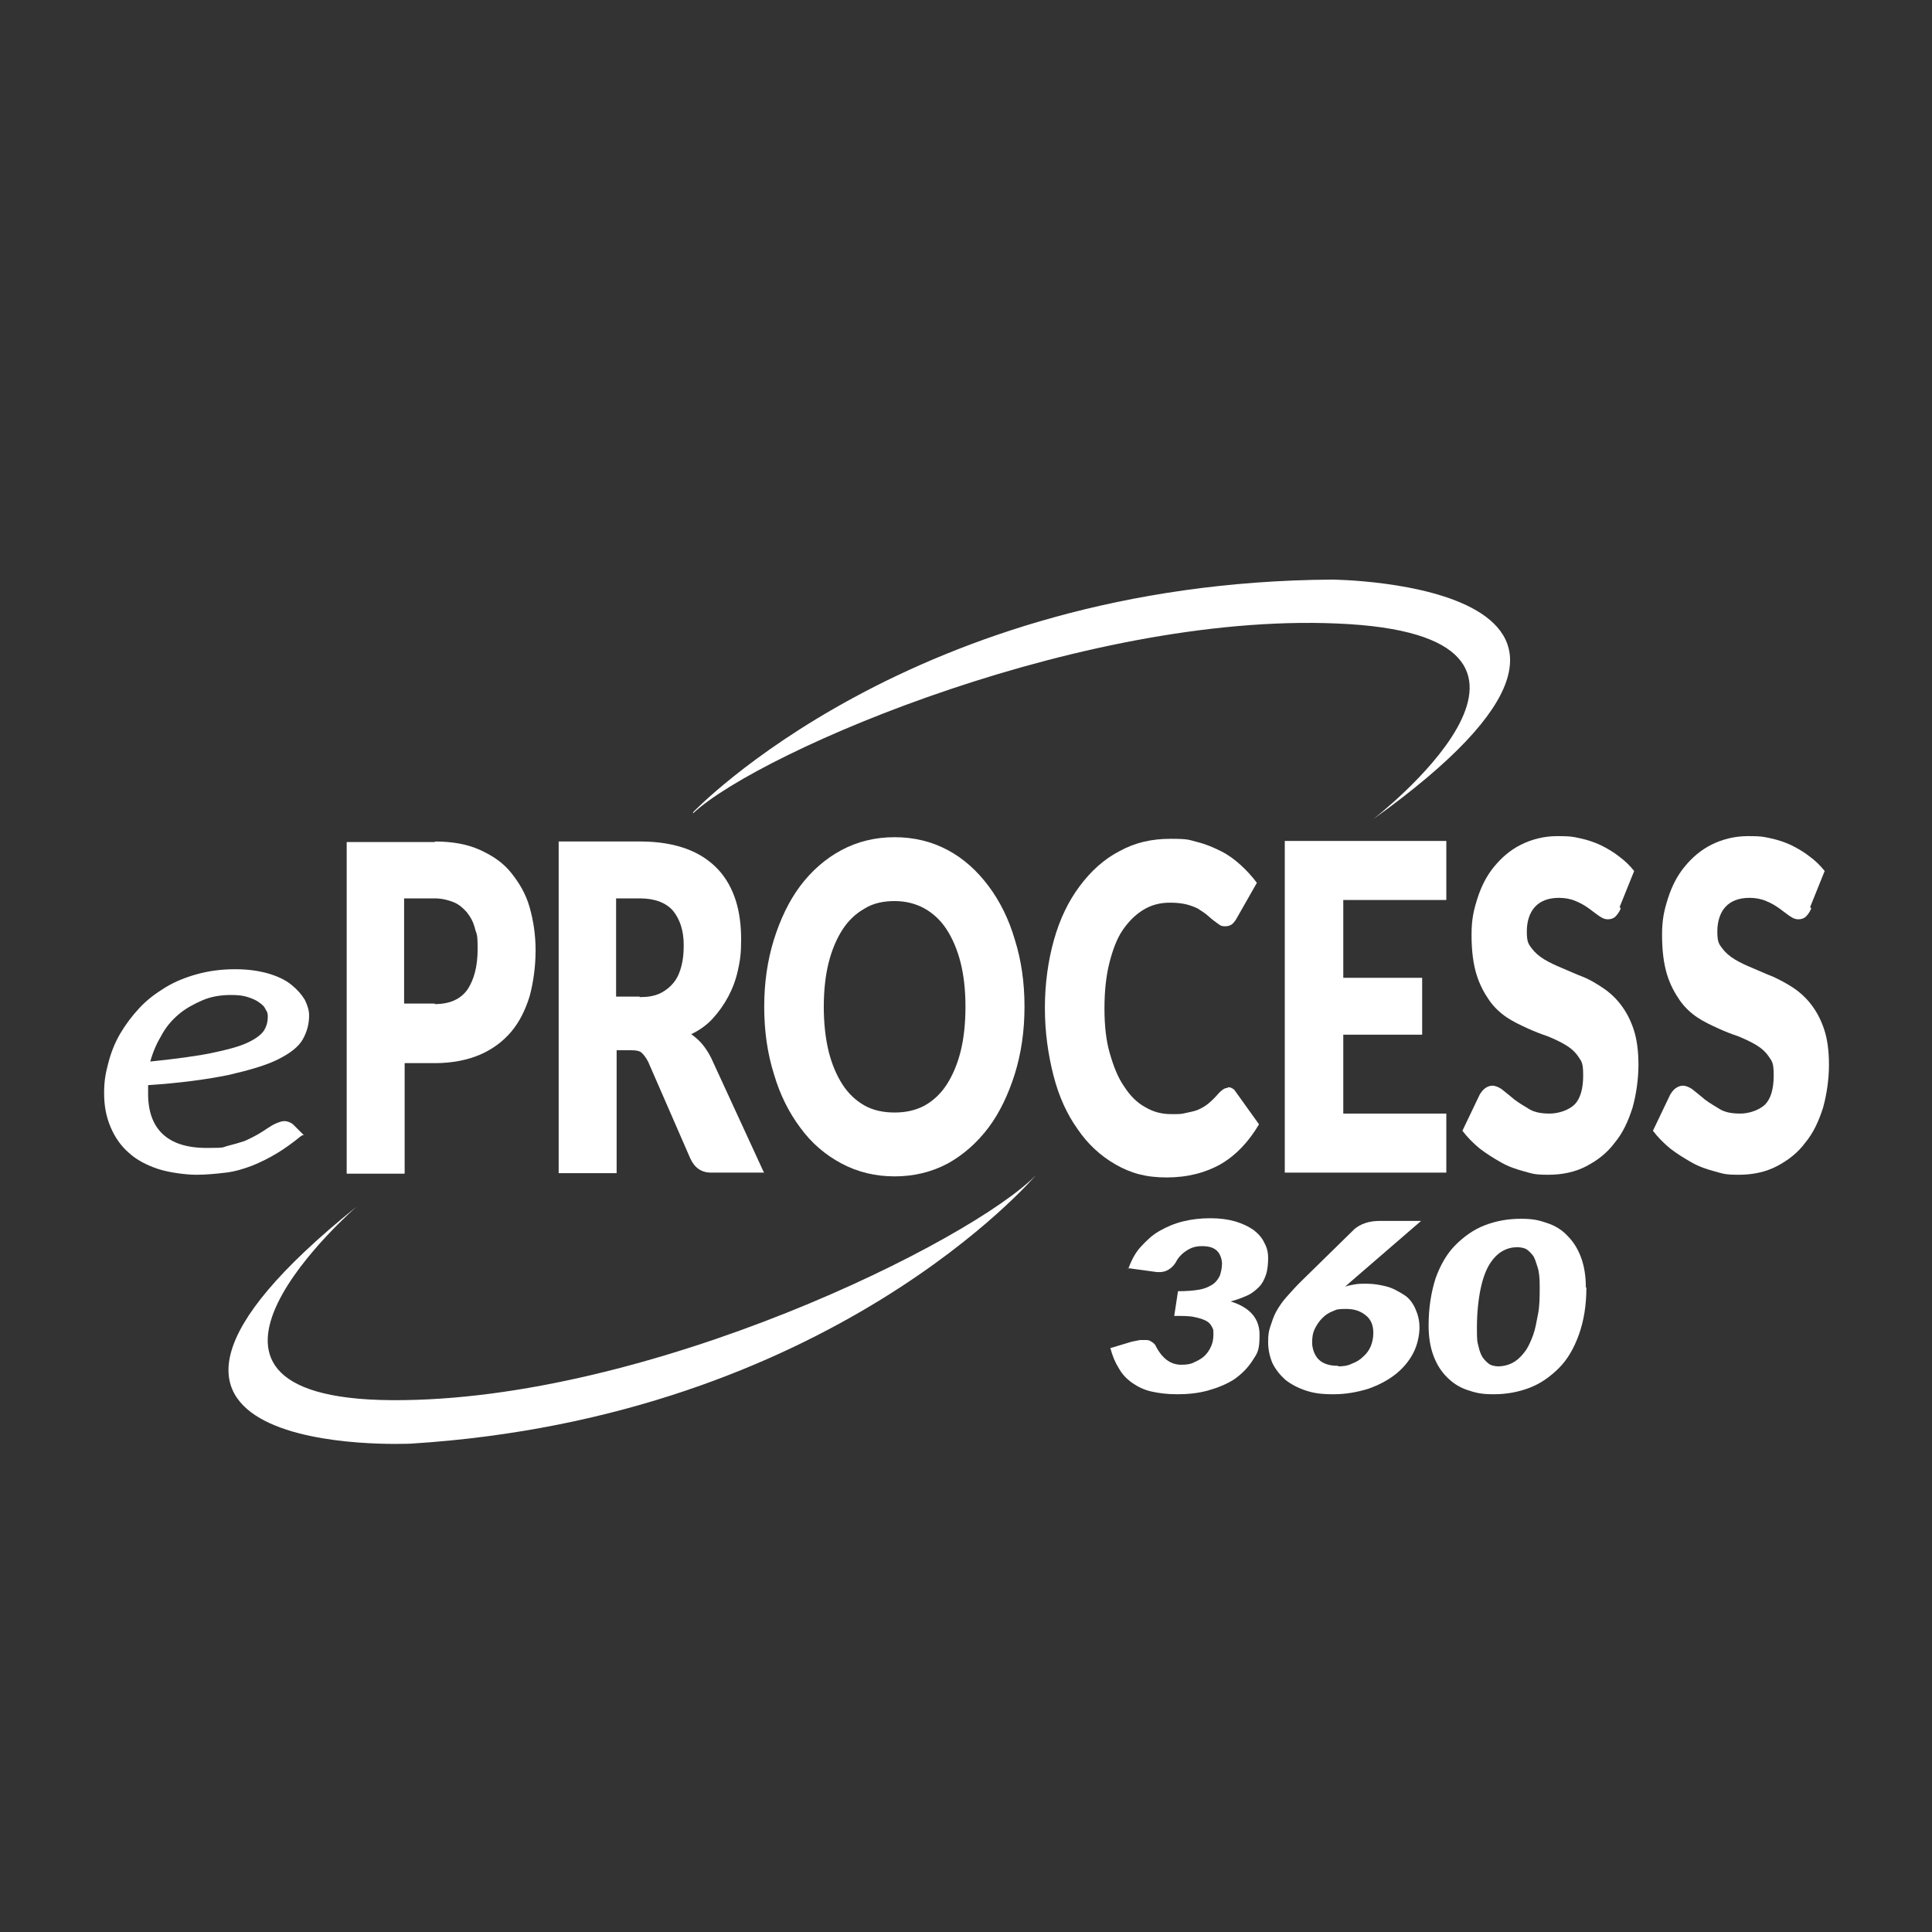 <?xml version="1.0" encoding="UTF-8"?>
<svg id="Layer_1" data-name="Layer 1" xmlns="http://www.w3.org/2000/svg" version="1.1" viewBox="0 0 360 360">
  <rect x="0" y="0" width="360" height="360" fill="#333333" stroke="none"/>
  <defs>
    <style>
      .cls-1 {
        fill: #fff;
        stroke-width: 0px;
      }
    </style>
  </defs>
  <g>
    <path class="cls-1" d="M210.2,236.5c.6-1.6,1.3-3,2.3-4.1s2.1-2.2,3.5-3,2.8-1.4,4.4-1.8,3.3-.6,5.1-.6,3.3.2,4.7.6c1.3.4,2.4.9,3.4,1.6.9.7,1.6,1.5,2,2.4.5.9.7,1.8.7,2.8s-.1,2.2-.4,3.1c-.3.9-.7,1.7-1.3,2.3s-1.3,1.2-2.2,1.6-1.9.8-3.1,1.1c3.6,1.1,5.4,3.2,5.4,6.2s-.4,3.4-1.3,4.8c-.9,1.4-2,2.5-3.4,3.5-1.4.9-3.1,1.6-4.9,2.1s-3.7.7-5.7.7-3.4-.2-4.8-.5c-1.4-.3-2.6-.9-3.6-1.6-1-.7-1.9-1.6-2.5-2.7-.7-1.1-1.2-2.3-1.6-3.8l4-1.2c.5-.1,1-.2,1.5-.3.5,0,.9,0,1.3,0,.4,0,.7.2,1,.4.3.2.5.4.6.6.6,1.2,1.3,2.1,2.1,2.7s1.7.9,2.7.9,1.8-.1,2.5-.5c.7-.3,1.4-.7,1.9-1.2.5-.5.9-1.1,1.2-1.8.3-.7.4-1.4.4-2.2s0-.9-.3-1.4c-.2-.4-.5-.8-1.1-1.1s-1.2-.5-2.2-.7c-.9-.2-2.2-.2-3.7-.2l.7-4.6c1.6,0,2.9-.1,4-.3s1.9-.6,2.5-1,1-1,1.3-1.6c.2-.6.4-1.4.4-2.2s-.3-1.8-.9-2.4c-.6-.6-1.5-.9-2.8-.9s-2.1.3-3,.9c-.9.6-1.5,1.3-1.9,2.1-.5.8-1.1,1.3-1.8,1.6-.7.3-1.6.3-2.7.1l-4.4-.6h0Z"/>
    <path class="cls-1" d="M250.8,239.7c.6-.2,1.2-.3,1.8-.4s1.3-.1,2-.1c1.3,0,2.5.2,3.7.5s2.2.9,3.2,1.5,1.7,1.5,2.2,2.6.8,2.2.8,3.6-.4,3.3-1.2,4.8c-.8,1.5-1.9,2.8-3.3,3.9-1.4,1.1-3.1,2-5.1,2.7-2,.6-4.1,1-6.4,1s-3.7-.2-5.2-.7c-1.5-.5-2.8-1.2-3.8-2-1-.9-1.8-1.9-2.4-3.1-.5-1.2-.8-2.5-.8-3.9s.1-2,.4-2.9c.3-.9.6-1.9,1.1-2.8s1.1-1.8,1.9-2.7c.8-.9,1.6-1.8,2.6-2.8l10.1-9.9c.5-.4,1.1-.8,2-1.1s1.8-.4,2.8-.4h7.6l-13.2,11.4-1,.9h0ZM249.4,254.6c.9,0,1.7-.1,2.5-.5.8-.3,1.5-.7,2.1-1.3.6-.5,1.1-1.2,1.4-1.9s.5-1.6.5-2.5c0-1.4-.4-2.5-1.4-3.3s-2.1-1.2-3.7-1.2-1.7.1-2.4.4c-.8.3-1.4.7-2,1.3s-1,1.2-1.4,2-.5,1.6-.5,2.6.4,2.3,1.2,3.1c.8.8,2,1.2,3.6,1.2h0Z"/>
    <path class="cls-1" d="M295.6,239.9c0,3.4-.5,6.3-1.4,8.8-.9,2.5-2.1,4.6-3.7,6.2s-3.4,2.9-5.5,3.7-4.3,1.2-6.7,1.2-3.4-.3-4.9-.8c-1.5-.5-2.7-1.3-3.8-2.4s-1.9-2.4-2.5-4c-.6-1.6-.9-3.5-.9-5.6,0-3.4.5-6.3,1.3-8.8.9-2.5,2.1-4.6,3.7-6.2s3.4-2.9,5.5-3.7,4.3-1.2,6.7-1.2,3.4.3,4.9.8c1.5.5,2.8,1.3,3.8,2.4,1.1,1.1,1.9,2.4,2.5,4s.9,3.5.9,5.6h0ZM286.9,239.6c0-1.4-.1-2.6-.4-3.5s-.5-1.7-.9-2.2-.8-.9-1.3-1.2c-.5-.2-1-.3-1.6-.3-.9,0-1.8.2-2.7.7-.9.5-1.7,1.3-2.4,2.4-.7,1.1-1.3,2.7-1.7,4.6-.4,1.9-.7,4.4-.7,7.3s.1,2.6.3,3.5c.2.9.5,1.7.9,2.2s.8.9,1.3,1.2c.5.2,1,.3,1.5.3s1.2-.1,1.8-.3,1.2-.5,1.8-1c.6-.5,1.1-1.1,1.6-1.8.5-.8.9-1.7,1.3-2.8.4-1.1.6-2.4.9-3.9s.3-3.2.3-5.2h0Z"/>
  </g>
  <g>
    <path class="cls-1" d="M81,156.8c3.3,0,6.1.5,8.5,1.6s4.3,2.4,5.8,4.3,2.7,3.9,3.4,6.4c.7,2.5,1.1,5.1,1.1,8s-.4,5.9-1.1,8.5c-.8,2.6-1.9,4.8-3.4,6.6-1.5,1.8-3.5,3.3-5.8,4.3s-5.2,1.6-8.4,1.6h-5.7v20.6h-10.8v-61.8h16.5ZM81,187.1c2.8,0,4.8-.9,6.1-2.7,1.2-1.8,1.9-4.3,1.9-7.5s-.2-2.7-.5-3.9-.8-2.1-1.5-3c-.7-.8-1.5-1.5-2.5-1.9s-2.2-.7-3.5-.7h-5.7v19.6h5.7,0Z"/>
    <path class="cls-1" d="M142.3,218.5h-9.8c-1.8,0-3.1-.9-3.9-2.7l-7.8-17.9c-.4-.8-.8-1.3-1.2-1.7s-1.1-.5-1.9-.5h-2.8v22.9h-10.8v-61.8h15.2c3.4,0,6.3.5,8.7,1.4,2.4.9,4.3,2.2,5.8,3.8s2.6,3.6,3.3,5.8c.7,2.2,1,4.7,1,7.3s-.2,3.9-.6,5.7-1,3.4-1.8,4.9c-.8,1.5-1.8,2.9-2.9,4.1s-2.5,2.2-4,2.9c.7.5,1.4,1.1,2,1.8.6.7,1.2,1.6,1.7,2.6l9.9,21.5h0ZM119.2,185.8c1.5,0,2.7-.2,3.8-.7,1-.5,1.9-1.2,2.6-2.1s1.1-1.9,1.4-3.1c.3-1.2.4-2.4.4-3.8,0-2.7-.7-4.8-2-6.4-1.3-1.5-3.4-2.3-6.2-2.3h-4.4v18.3h4.4Z"/>
    <path class="cls-1" d="M190.9,187.6c0,4.5-.6,8.6-1.8,12.5-1.2,3.8-2.8,7.2-4.9,10s-4.7,5.1-7.6,6.7c-3,1.6-6.3,2.4-9.9,2.4s-6.9-.8-9.9-2.4-5.6-3.8-7.7-6.7c-2.1-2.8-3.8-6.2-4.9-10-1.2-3.8-1.8-8-1.8-12.5s.6-8.6,1.8-12.5c1.2-3.8,2.8-7.2,4.9-10s4.7-5.1,7.7-6.7c3-1.6,6.3-2.4,9.9-2.4s6.9.8,9.9,2.4c3,1.6,5.5,3.9,7.6,6.7s3.8,6.2,4.9,10c1.2,3.8,1.8,8,1.8,12.4h0ZM179.9,187.6c0-3.1-.3-5.8-.9-8.2-.6-2.4-1.5-4.5-2.6-6.2-1.1-1.7-2.5-3-4.1-3.9-1.6-.9-3.5-1.4-5.6-1.4s-4,.4-5.6,1.4c-1.6.9-3,2.2-4.1,3.9s-2,3.8-2.6,6.2c-.6,2.4-.9,5.2-.9,8.2s.3,5.8.9,8.3c.6,2.4,1.5,4.5,2.6,6.2,1.1,1.7,2.5,3,4.1,3.9s3.5,1.3,5.6,1.3,3.9-.4,5.6-1.3c1.6-.9,3-2.2,4.1-3.9,1.1-1.7,2-3.8,2.6-6.2s.9-5.2.9-8.3Z"/>
    <path class="cls-1" d="M228.8,202.6c.3,0,.5,0,.8.2.3.1.5.4.7.7l4.3,6c-1.9,3.2-4.2,5.7-7.1,7.4-2.8,1.6-6.2,2.5-10.1,2.5s-6.7-.8-9.5-2.4c-2.8-1.6-5.2-3.8-7.1-6.6-2-2.8-3.5-6.1-4.5-10s-1.6-8.1-1.6-12.6.6-8.8,1.7-12.7c1.1-3.9,2.7-7.2,4.8-10s4.5-5,7.4-6.5c2.9-1.6,6-2.3,9.5-2.3s3.4.2,5,.6c1.6.4,3,1,4.4,1.7s2.6,1.6,3.7,2.6,2.1,2.1,3,3.3l-3.7,6.5c-.2.4-.5.8-.8,1.1-.3.3-.8.5-1.4.5s-.8-.1-1.1-.3-.7-.5-1.1-.8c-.4-.3-.8-.7-1.3-1.1s-1-.7-1.6-1.1c-.6-.3-1.4-.6-2.2-.8-.9-.2-1.8-.3-3-.3-1.8,0-3.4.4-4.9,1.3-1.5.9-2.8,2.2-3.9,3.8s-1.9,3.8-2.5,6.2c-.6,2.4-.9,5.2-.9,8.4s.3,6,1,8.4,1.5,4.5,2.7,6.2c1.1,1.7,2.4,3,3.9,3.8,1.5.9,3.1,1.3,4.8,1.3s1.9,0,2.7-.2,1.6-.3,2.3-.6c.7-.3,1.4-.7,2-1.2.6-.5,1.2-1.1,1.9-1.9.3-.3.5-.5.8-.7.3-.2.6-.3.9-.3h0Z"/>
    <path class="cls-1" d="M250.3,167.8v14.4h14.7v10.6h-14.7v14.7h19.2v11h-30.1v-61.8h30.1v11h-19.2,0Z"/>
    <path class="cls-1" d="M302,169.3c-.3.7-.7,1.2-1,1.5s-.8.5-1.4.5-1-.2-1.6-.6-1.2-.9-1.9-1.4-1.5-1-2.5-1.4c-.9-.4-2-.6-3.1-.6-2,0-3.5.6-4.5,1.7s-1.5,2.7-1.5,4.6.3,2.3.9,3.1,1.4,1.5,2.4,2.1c1,.6,2.1,1.1,3.3,1.6s2.5,1.1,3.8,1.6,2.6,1.3,3.8,2.1c1.2.8,2.4,1.9,3.3,3.1,1,1.3,1.8,2.8,2.4,4.6s.9,4,.9,6.6-.4,5.5-1.1,8c-.8,2.5-1.8,4.7-3.3,6.5-1.4,1.9-3.2,3.3-5.3,4.4s-4.5,1.6-7.1,1.6-2.9-.2-4.4-.6c-1.5-.4-3-.9-4.4-1.7s-2.7-1.6-4-2.6c-1.2-1-2.3-2.1-3.2-3.3l3.2-6.7c.3-.5.6-.9,1-1.2.4-.3.9-.5,1.4-.5s1.3.3,1.9.8,1.4,1.1,2.2,1.8c.8.6,1.8,1.2,2.8,1.8s2.3.8,3.8.8,3.5-.6,4.6-1.7c1.1-1.1,1.6-3,1.6-5.4s-.3-2.6-.9-3.5c-.6-.9-1.4-1.6-2.4-2.2-1-.6-2.1-1.1-3.3-1.6-1.2-.4-2.5-.9-3.8-1.5-1.3-.6-2.6-1.2-3.8-2s-2.4-1.9-3.3-3.2-1.8-2.9-2.4-4.9c-.6-2-.9-4.4-.9-7.3s.4-4.6,1.1-6.8,1.7-4.2,3.1-5.9,3-3.1,5-4.1c2-1,4.3-1.6,6.8-1.6s2.8.1,4.2.4c1.4.3,2.6.7,3.9,1.3,1.2.6,2.4,1.3,3.4,2.1,1.1.8,2,1.7,2.8,2.7l-2.7,6.7h0Z"/>
    <path class="cls-1" d="M337.5,169.3c-.3.7-.7,1.2-1,1.5s-.8.5-1.4.5-1-.2-1.6-.6-1.2-.9-1.9-1.4c-.7-.5-1.5-1-2.5-1.4-.9-.4-2-.6-3.1-.6-2,0-3.5.6-4.5,1.7-1,1.1-1.5,2.7-1.5,4.6s.3,2.3.9,3.1,1.4,1.5,2.4,2.1c1,.6,2.1,1.1,3.3,1.6,1.2.5,2.5,1.1,3.8,1.6,1.3.6,2.6,1.3,3.8,2.1,1.2.8,2.4,1.9,3.3,3.1,1,1.3,1.8,2.8,2.4,4.6s.9,4,.9,6.6-.4,5.5-1.1,8c-.8,2.5-1.8,4.7-3.3,6.5-1.4,1.9-3.2,3.3-5.3,4.4-2.1,1.1-4.5,1.6-7.1,1.6s-2.9-.2-4.4-.6-3-.9-4.4-1.7-2.7-1.6-4-2.6c-1.2-1-2.3-2.1-3.2-3.3l3.2-6.7c.3-.5.6-.9,1-1.2.4-.3.9-.5,1.4-.5s1.3.3,1.9.8,1.4,1.1,2.2,1.8c.8.6,1.8,1.2,2.8,1.8s2.3.8,3.8.8,3.5-.6,4.6-1.7c1.1-1.1,1.6-3,1.6-5.4s-.3-2.6-.9-3.5c-.6-.9-1.4-1.6-2.4-2.2-1-.6-2.1-1.1-3.3-1.6-1.2-.4-2.5-.9-3.8-1.5-1.3-.6-2.6-1.2-3.8-2-1.2-.8-2.4-1.9-3.3-3.2s-1.8-2.9-2.4-4.9c-.6-2-.9-4.4-.9-7.3s.4-4.6,1.1-6.8,1.7-4.2,3.1-5.9,3-3.1,5-4.1c2-1,4.3-1.6,6.8-1.6s2.8.1,4.2.4c1.4.3,2.6.7,3.9,1.3,1.2.6,2.4,1.3,3.4,2.1,1.1.8,2,1.7,2.8,2.7l-2.7,6.7h0Z"/>
  </g>
  <path class="cls-1" d="M56.2,211.6c-1.6,1.3-3.1,2.4-4.6,3.3-1.5.9-3.1,1.7-4.6,2.3-1.6.6-3.2,1.1-4.9,1.3s-3.6.4-5.5.4-5.1-.4-7.2-1.1-4-1.7-5.4-3c-1.5-1.3-2.6-2.9-3.4-4.8-.8-1.9-1.2-3.9-1.2-6.3s.3-3.8.8-5.7c.5-1.9,1.2-3.7,2.2-5.4,1-1.7,2.2-3.3,3.6-4.8,1.4-1.5,3-2.7,4.8-3.8,1.8-1.1,3.8-1.9,6-2.5,2.2-.6,4.5-.9,7-.9s4.4.3,6.2.8c1.7.5,3.2,1.2,4.3,2.1s1.9,1.8,2.5,2.8c.5,1,.8,2,.8,2.9,0,1.6-.4,3.1-1.2,4.5s-2.4,2.6-4.6,3.7-5.3,2-9.2,2.9c-3.9.8-8.9,1.5-15,1.9,0,.3,0,.5,0,.8s0,.5,0,.8c0,3.3.9,5.8,2.7,7.5s4.5,2.6,8.2,2.6,2.8-.1,4-.4,2.2-.6,3.1-.9c.9-.4,1.7-.8,2.4-1.2s1.3-.8,1.9-1.2c.6-.4,1.1-.7,1.6-.9.5-.2,1-.4,1.5-.4s1.1.2,1.6.6l2,2h0ZM43.1,185.4c-2,0-3.8.3-5.4,1s-3.1,1.5-4.4,2.6c-1.3,1.1-2.4,2.4-3.2,3.9-.9,1.5-1.6,3.1-2.1,4.9,4.8-.5,8.6-1,11.5-1.6s5.1-1.2,6.6-1.9,2.6-1.5,3.1-2.3.7-1.7.7-2.5-.1-.9-.4-1.4c-.2-.5-.6-.9-1.2-1.3-.5-.4-1.2-.7-2.1-1-.9-.3-1.9-.4-3.2-.4h0Z"/>
  <path class="cls-1" d="M193,219s-38.2,45.1-116.4,50c0,0-69.3,3.4-10.1-44.2,0,0-41.4,35.8,6.5,36.1,47.9.3,108.2-29.7,120.1-42Z"/>
  <path class="cls-1" d="M129.1,151.4s40.7-42.9,119.1-43.4c0,0,69.3.5,7.6,44.7,0,0,43.4-33.4-4.4-36.4s-109.7,23.6-122.2,35.2h0Z"/>
</svg>